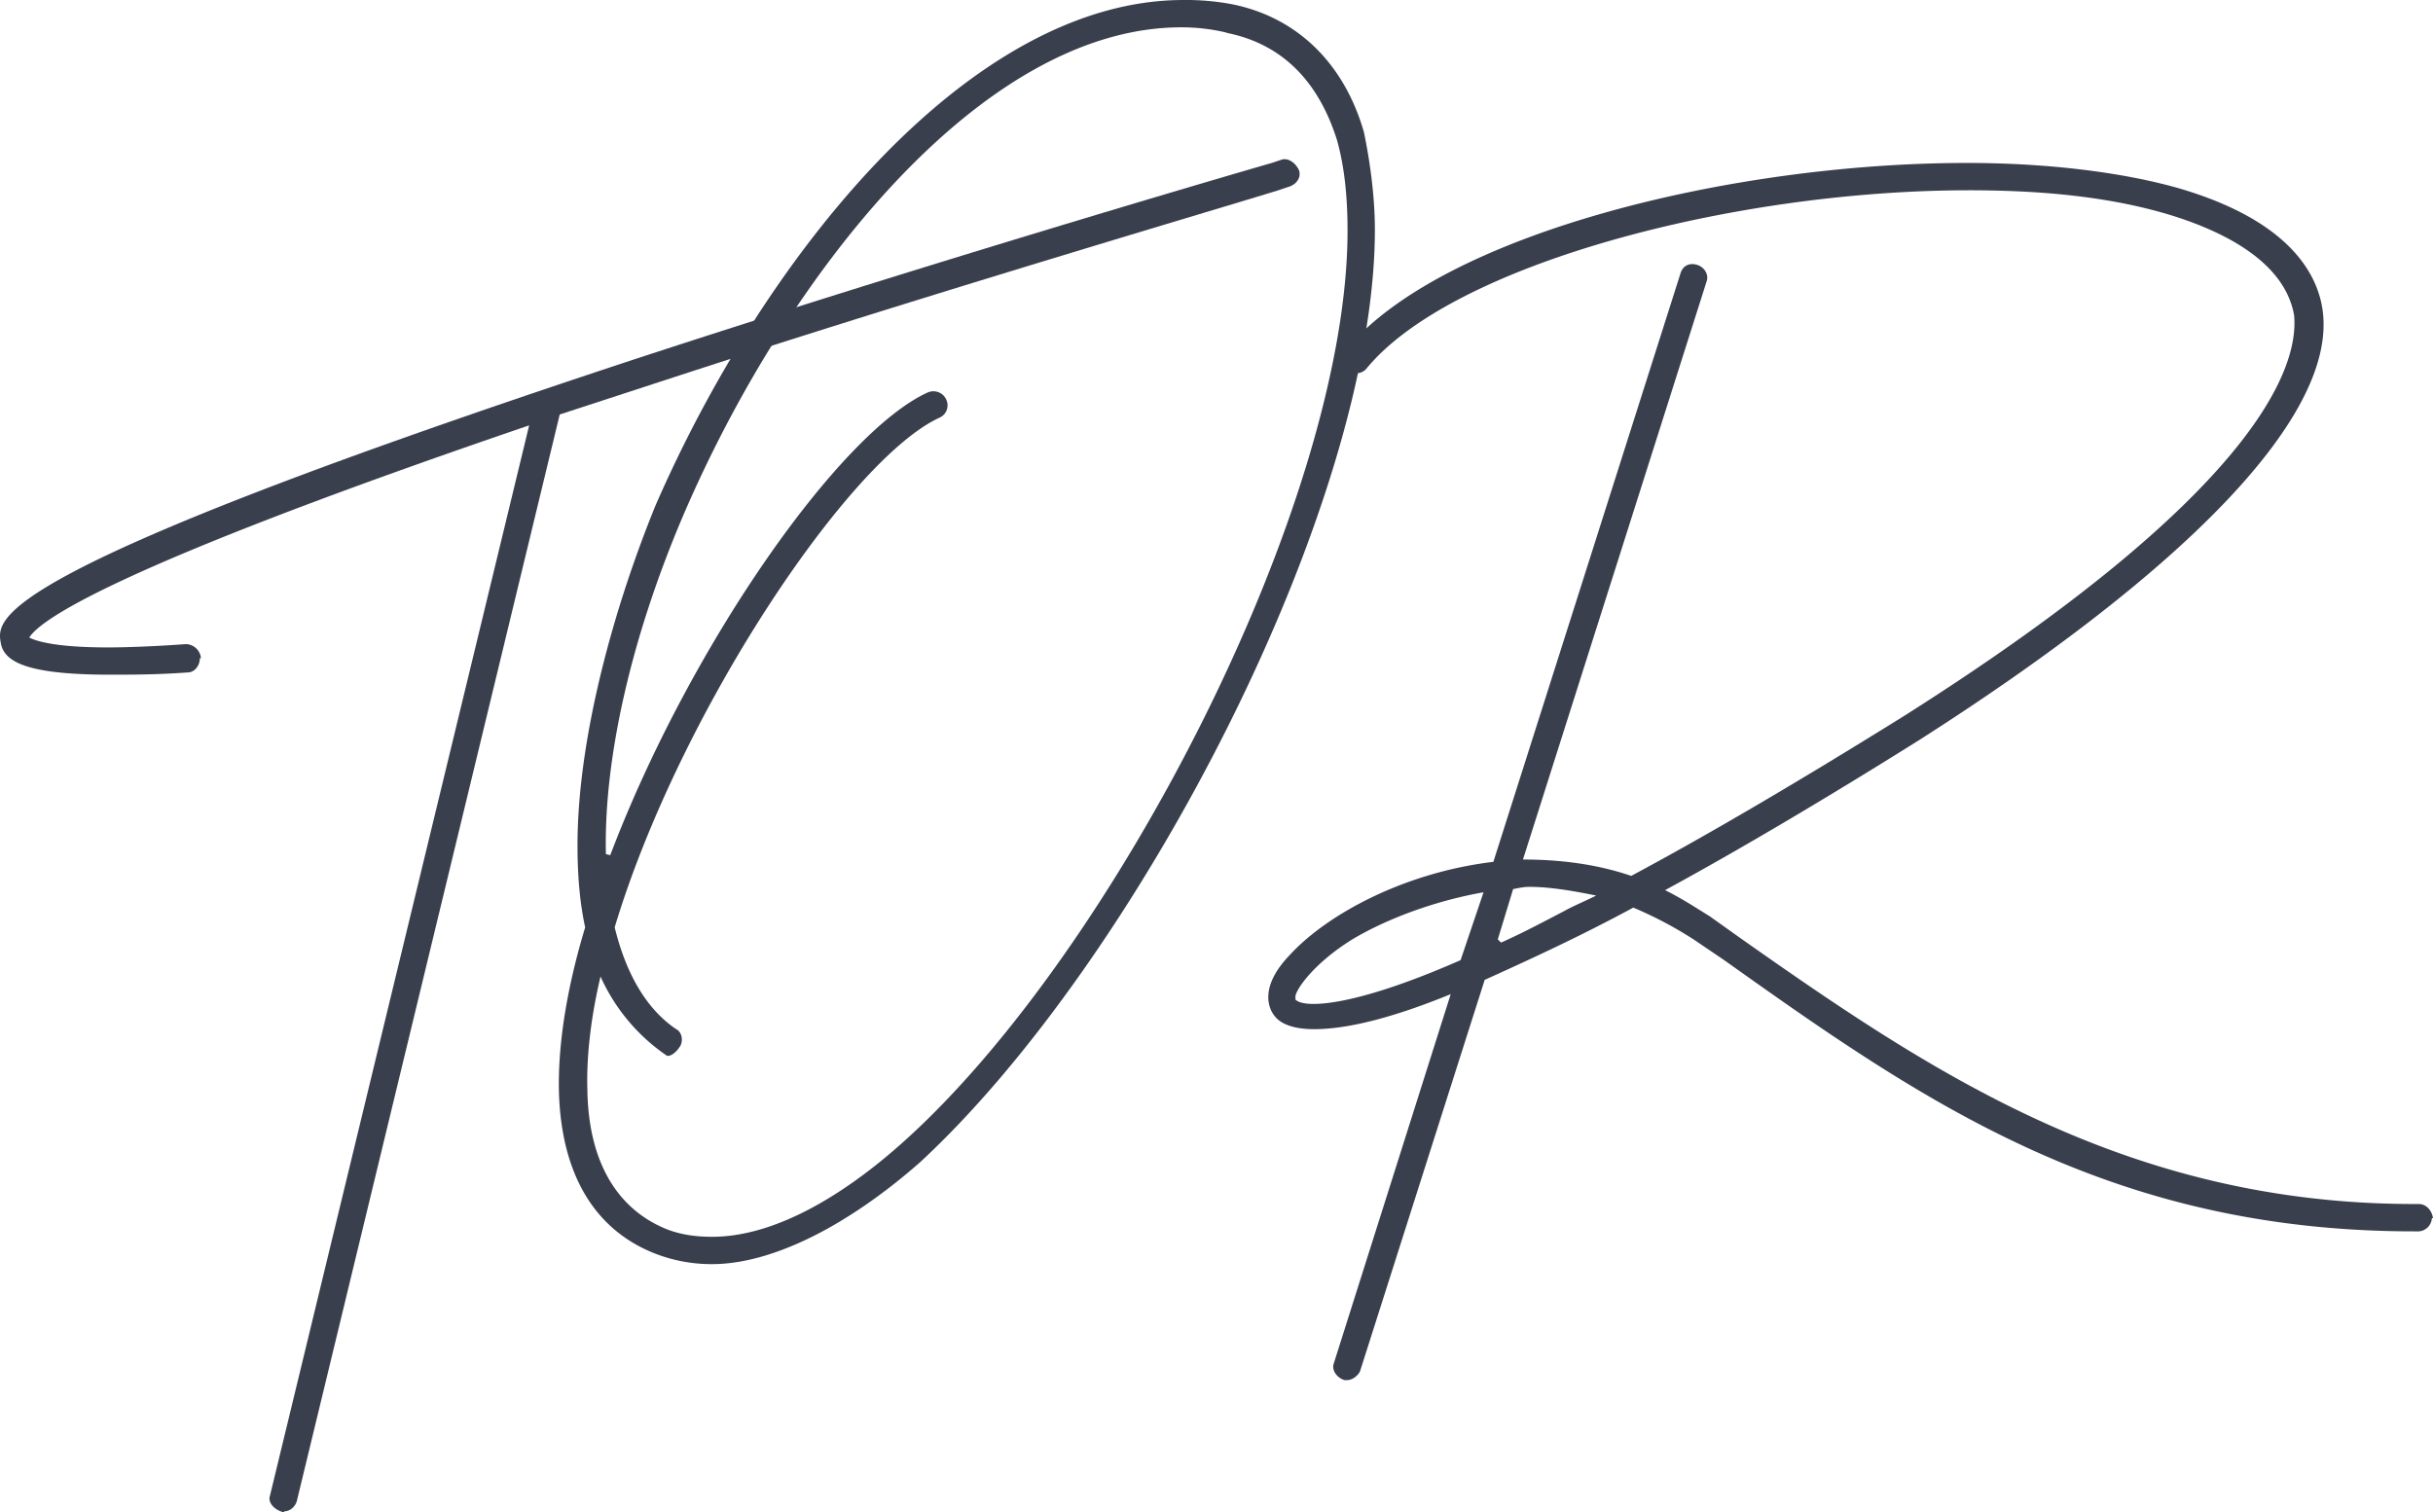 <svg xmlns="http://www.w3.org/2000/svg" viewBox="0 0 1211.39 753.19"><defs><style>.cls-1{fill:#393f4d;}</style></defs><title>тор_обрізане</title><g id="Шар_2" data-name="Шар 2"><g id="Шар_1-2" data-name="Шар 1"><path class="cls-1" d="M641.38,93.12l-4.9,1.64c-26.14,8.16-172.63,51.18-304.42,94.24l-53.37,17.42L148,746.67c-.54,3.24-3.26,6-6.52,6v.53c-4.9-1.11-8.18-4.92-7.1-8.16l129.09-533.2C55.93,282.65,20,308.77,14.56,317.51c3.25,1.64,12.52,4.92,39.2,4.92,9.8,0,24-.58,38.66-1.64a7.65,7.65,0,0,1,7.63,7H99.5c0,3.81-2.71,7.09-6,7.09C78.26,336,65.75,336,54.84,336,12.91,336,2,329.48.39,320.21c-2.18-12.5-6-35.39,318.06-142.12C460,131.79,604.89,89.31,633.22,81.15l4.9-1.64c3.26-1.06,7.08,1.64,8.72,5.45C647.92,88.78,645.2,92.06,641.38,93.12Z"/><path class="cls-1" d="M679.12,65.9c2.71,13.08,5.43,31,5.43,48.46,0,137.78-118.17,364.34-226.55,464.55-35.94,31.58-73.52,50.65-103.48,50.65a77.71,77.71,0,0,1-28.87-5.46c-29.93-12-46.27-39.73-47.36-80.57-.55-24.52,4.35-52.86,13.06-81.68-2.72-12.55-3.81-26.17-3.81-40.89,0-52.28,17.43-116.54,38.67-168.82C380.13,128,482.5,0,589.26,0a123.74,123.74,0,0,1,24.5,2.17C645.89,8.74,669.3,31.57,679.12,65.9Zm-8.18,49c0-17.43-1.64-32.69-5.43-45.72-9.27-28.87-27.25-47.41-55-52.86H611a95.79,95.79,0,0,0-22.86-2.71c-99.66,0-197.15,124.17-248.35,244-26.14,61.55-39.2,121.45-38.11,167.75l2.17.53c39.2-103.45,113.83-210.23,157.93-230.37a7,7,0,0,1,9.27,3.29A6.7,6.7,0,0,1,467.8,208c-45.19,20.71-129.62,147-161.75,253.83,5.46,22.3,15.26,40.26,30.51,50.64,3.26,1.59,3.82,6.52,1.62,9.22-2.17,3.28-5.43,4.92-6.52,3.81A94.53,94.53,0,0,1,299,486.32c-4.9,20.71-7.07,40.31-6.54,56.63.55,34.86,14.17,58.31,38.14,68.65,7.6,3.28,15.78,4.34,23.94,4.34,33.77,0,69.18-23.94,94.76-46.83C554.93,474.88,670.94,249.44,670.94,114.9Z"/><path class="cls-1" d="M1211.39,606.67h-.56a7,7,0,0,1-6.54,6.57h-2.17c-152.48,0-245.63-65.37-343.65-135.08l-15.25-10.33a194.94,194.94,0,0,0-30-15.83c-27.22,14.72-52.28,26.16-74,36L677.13,683c-1.09,2.17-3.82,4.34-6.55,4.34H669.5c-3.82-1.11-6.54-4.92-5.46-8.16l58.27-184.07c-29.4,12-51.73,17.43-68.07,17.43-9.24,0-16.34-2.18-19.6-6.57-2.72-3.23-8.16-14.14,7.63-30.46,18-19.65,56.1-40.89,101.28-46.3l93.15-293c1.09-3.82,4.34-5.46,8.16-4.35s6,4.92,4.9,8.16L758.28,428.06c18,0,36.47,2.17,53.9,8.15,37.58-20.13,82.23-46.29,135.6-79.5,173.74-110,197.16-172.64,194.43-199.86-4.9-27.23-36.5-41.95-61-49.58-30-9.22-64.25-12.51-100.75-12.51-117.62,0-257.59,37-300.08,88.78a6.27,6.27,0,0,1-9.24.53,7.5,7.5,0,0,1-1.11-9.8C718,116.54,861.73,81.15,979.38,81.15c38.66,0,76.25,4.35,105.11,12.51,54.46,15.83,69.16,41.94,71.89,60.48,7.62,52.28-67,129-201,214.54-45.19,28.33-89.31,54.5-126.34,74.63,8.72,4.35,15.23,8.69,22.33,13.08l15.25,10.87c93.66,65.89,191.7,132.36,335.47,132.36h2.17C1208.1,599.62,1210.83,602.86,1211.39,606.67ZM645,497.76c3.81,4.35,27.76,4.35,82.23-19.6l11.42-33.79c-25,4.39-49,13.66-65.34,23.46C653.16,480.34,644.44,494,645,496.7Zm102.37-28.33c9.8-4.35,20.15-9.8,31.59-15.79,3.82-2.17,11.44-5.45,15.79-7.63-13.06-2.7-24-4.34-33.21-4.34-1.65,0-2.73,0-8.16,1.11l-7.63,25.05Z"/></g></g></svg>